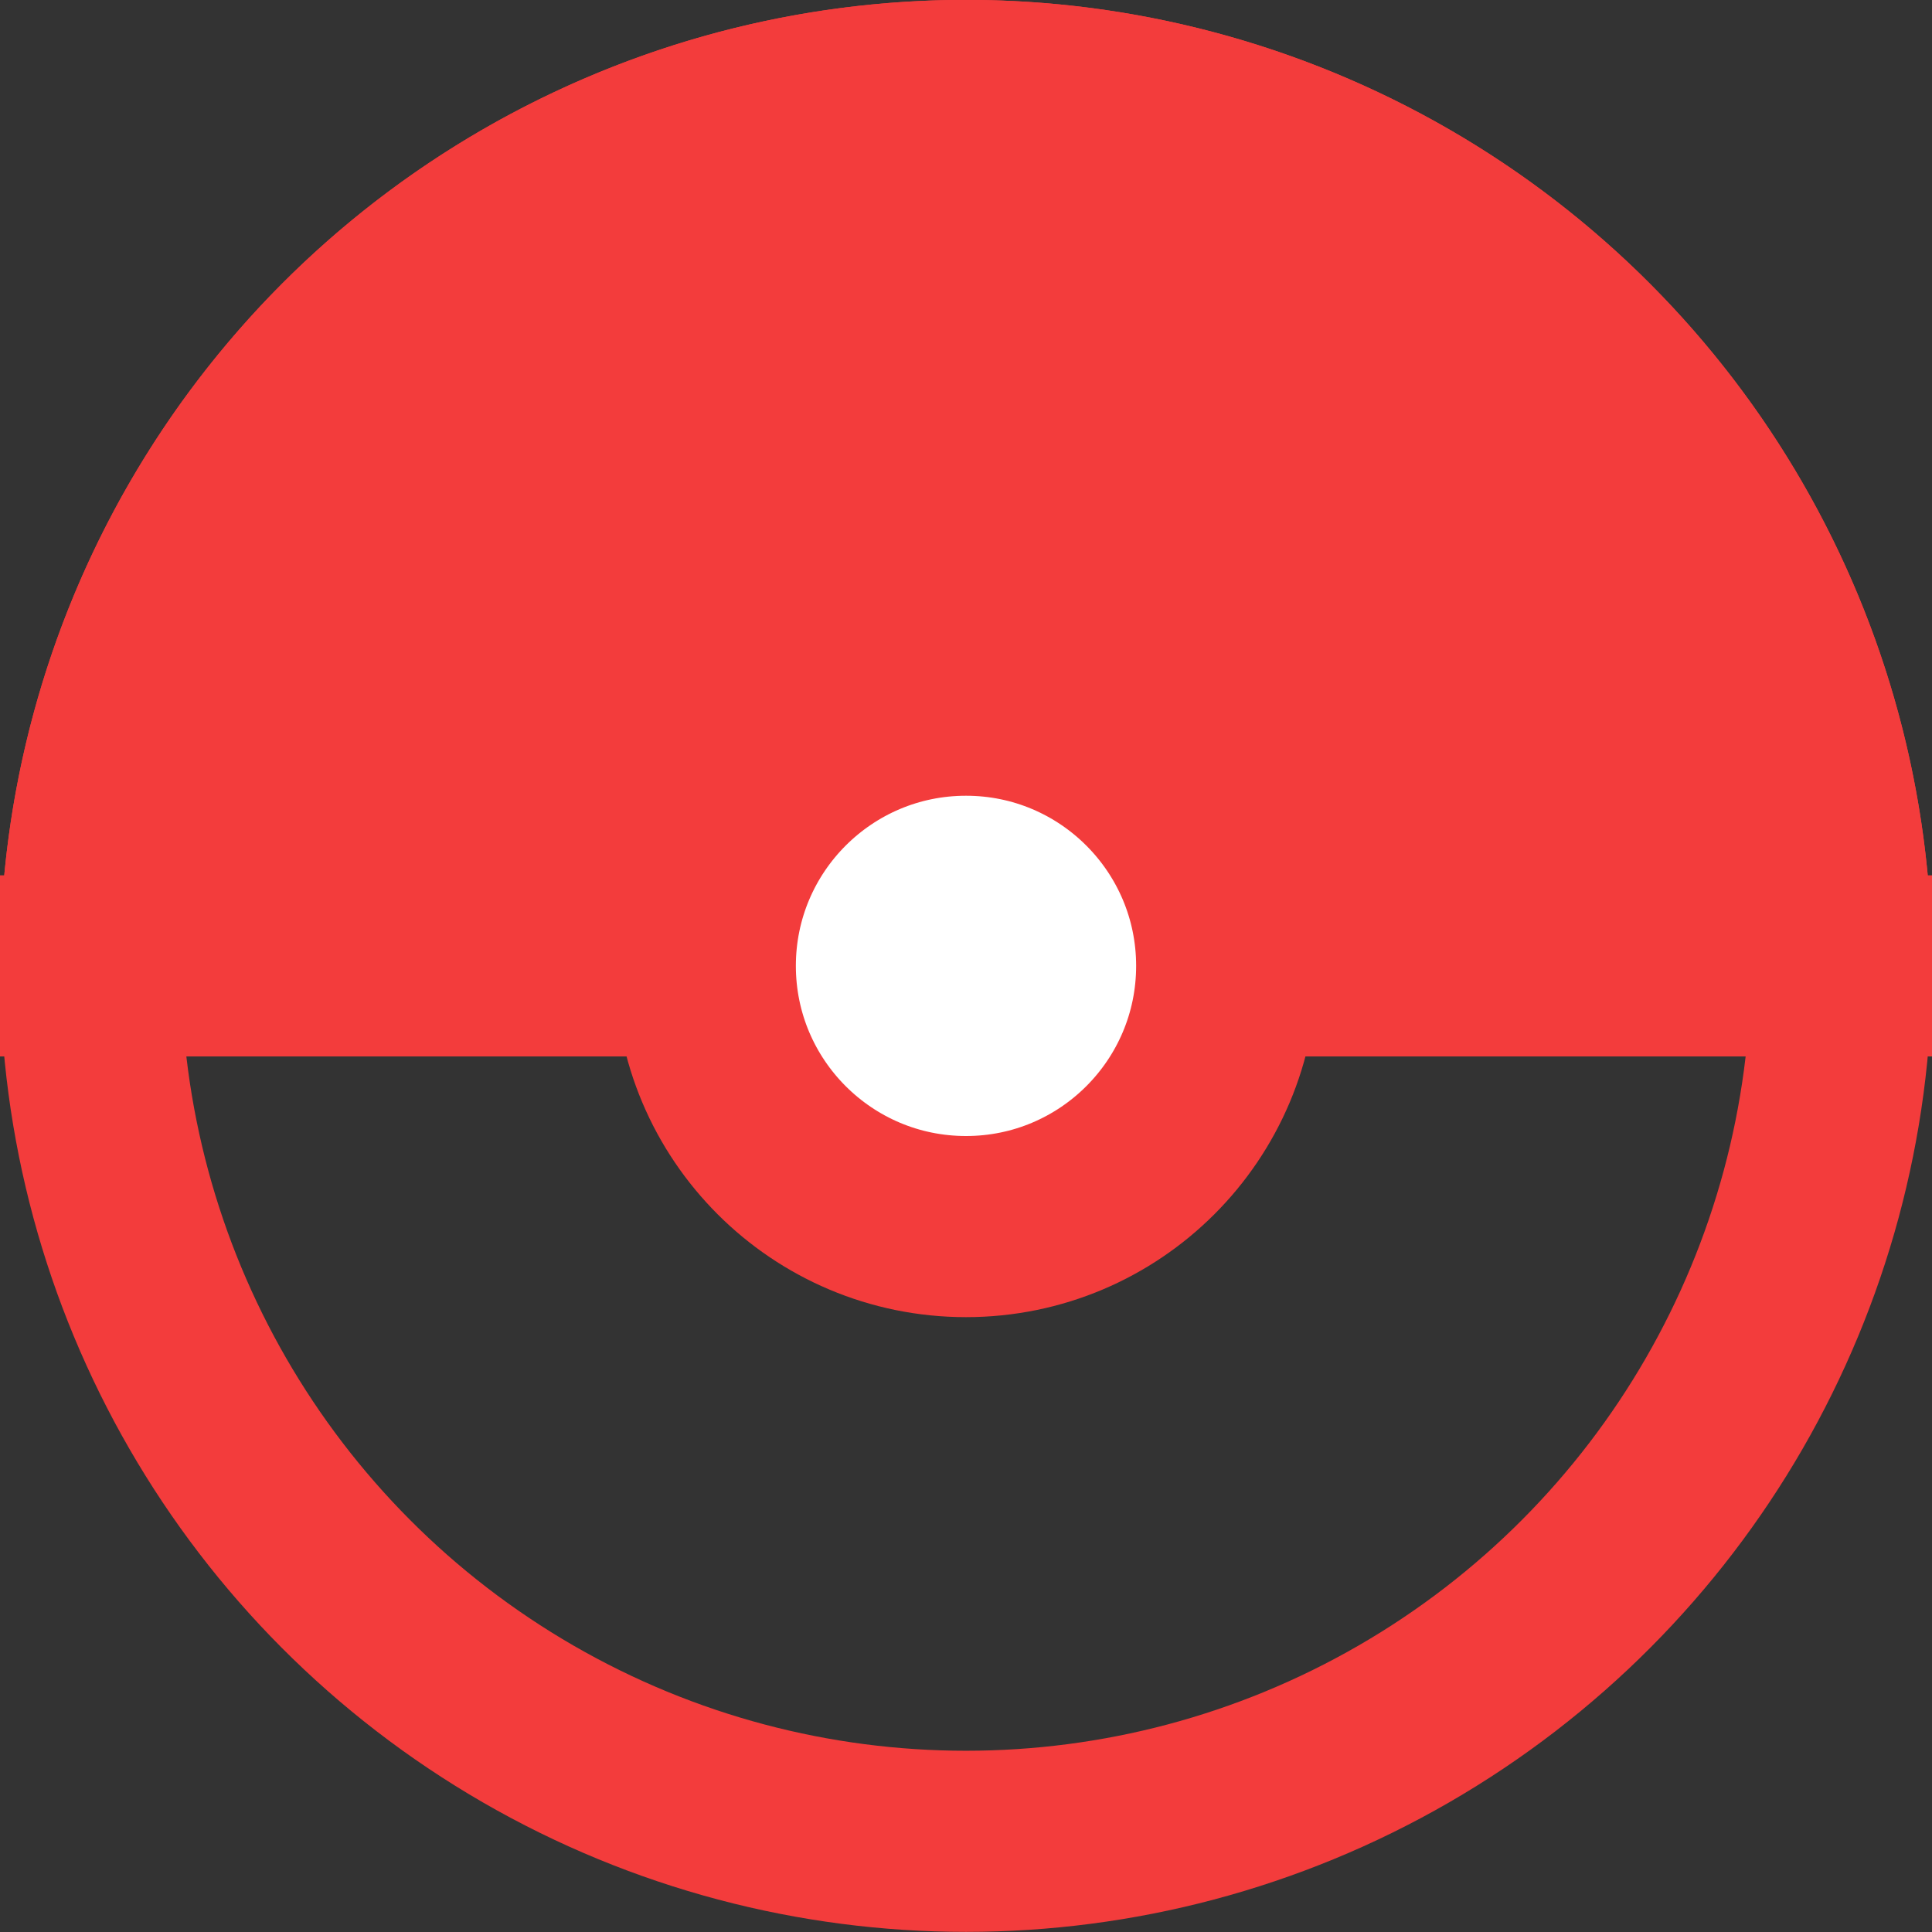 <svg width="16" height="16" viewBox="0 0 16 16" fill="none" xmlns="http://www.w3.org/2000/svg">
<rect x="0" y="0" width="16" height="16" fill="#333333" stroke="none"/>
<path d="M9.28245e-06 7.999C9.37429e-06 6.948 0.207 5.908 0.609 4.937C1.011 3.967 1.6 3.085 2.343 2.342C3.086 1.599 3.968 1.01 4.939 0.608C5.909 0.206 6.949 -0.001 8 -0.001C9.051 -0.001 10.091 0.206 11.062 0.608C12.032 1.01 12.914 1.599 13.657 2.342C14.4 3.085 14.989 3.967 15.391 4.937C15.793 5.908 16 6.948 16 7.999L8 7.999L9.28245e-06 7.999Z" fill="#F33C3C"/>
<circle cx="8" cy="7.999" r="7.25" stroke="#F33C3C" stroke-width="1.5"/>
<circle cx="8" cy="7.999" r="2.159" fill="white" stroke="#F33C3C" stroke-width="1.5"/>
<path d="M5.455 7.999H0" stroke="#F33C3C" stroke-width="1.5"/>
<path d="M16 7.999L10.5 7.999" stroke="#F33C3C" stroke-width="1.5"/>
</svg>
